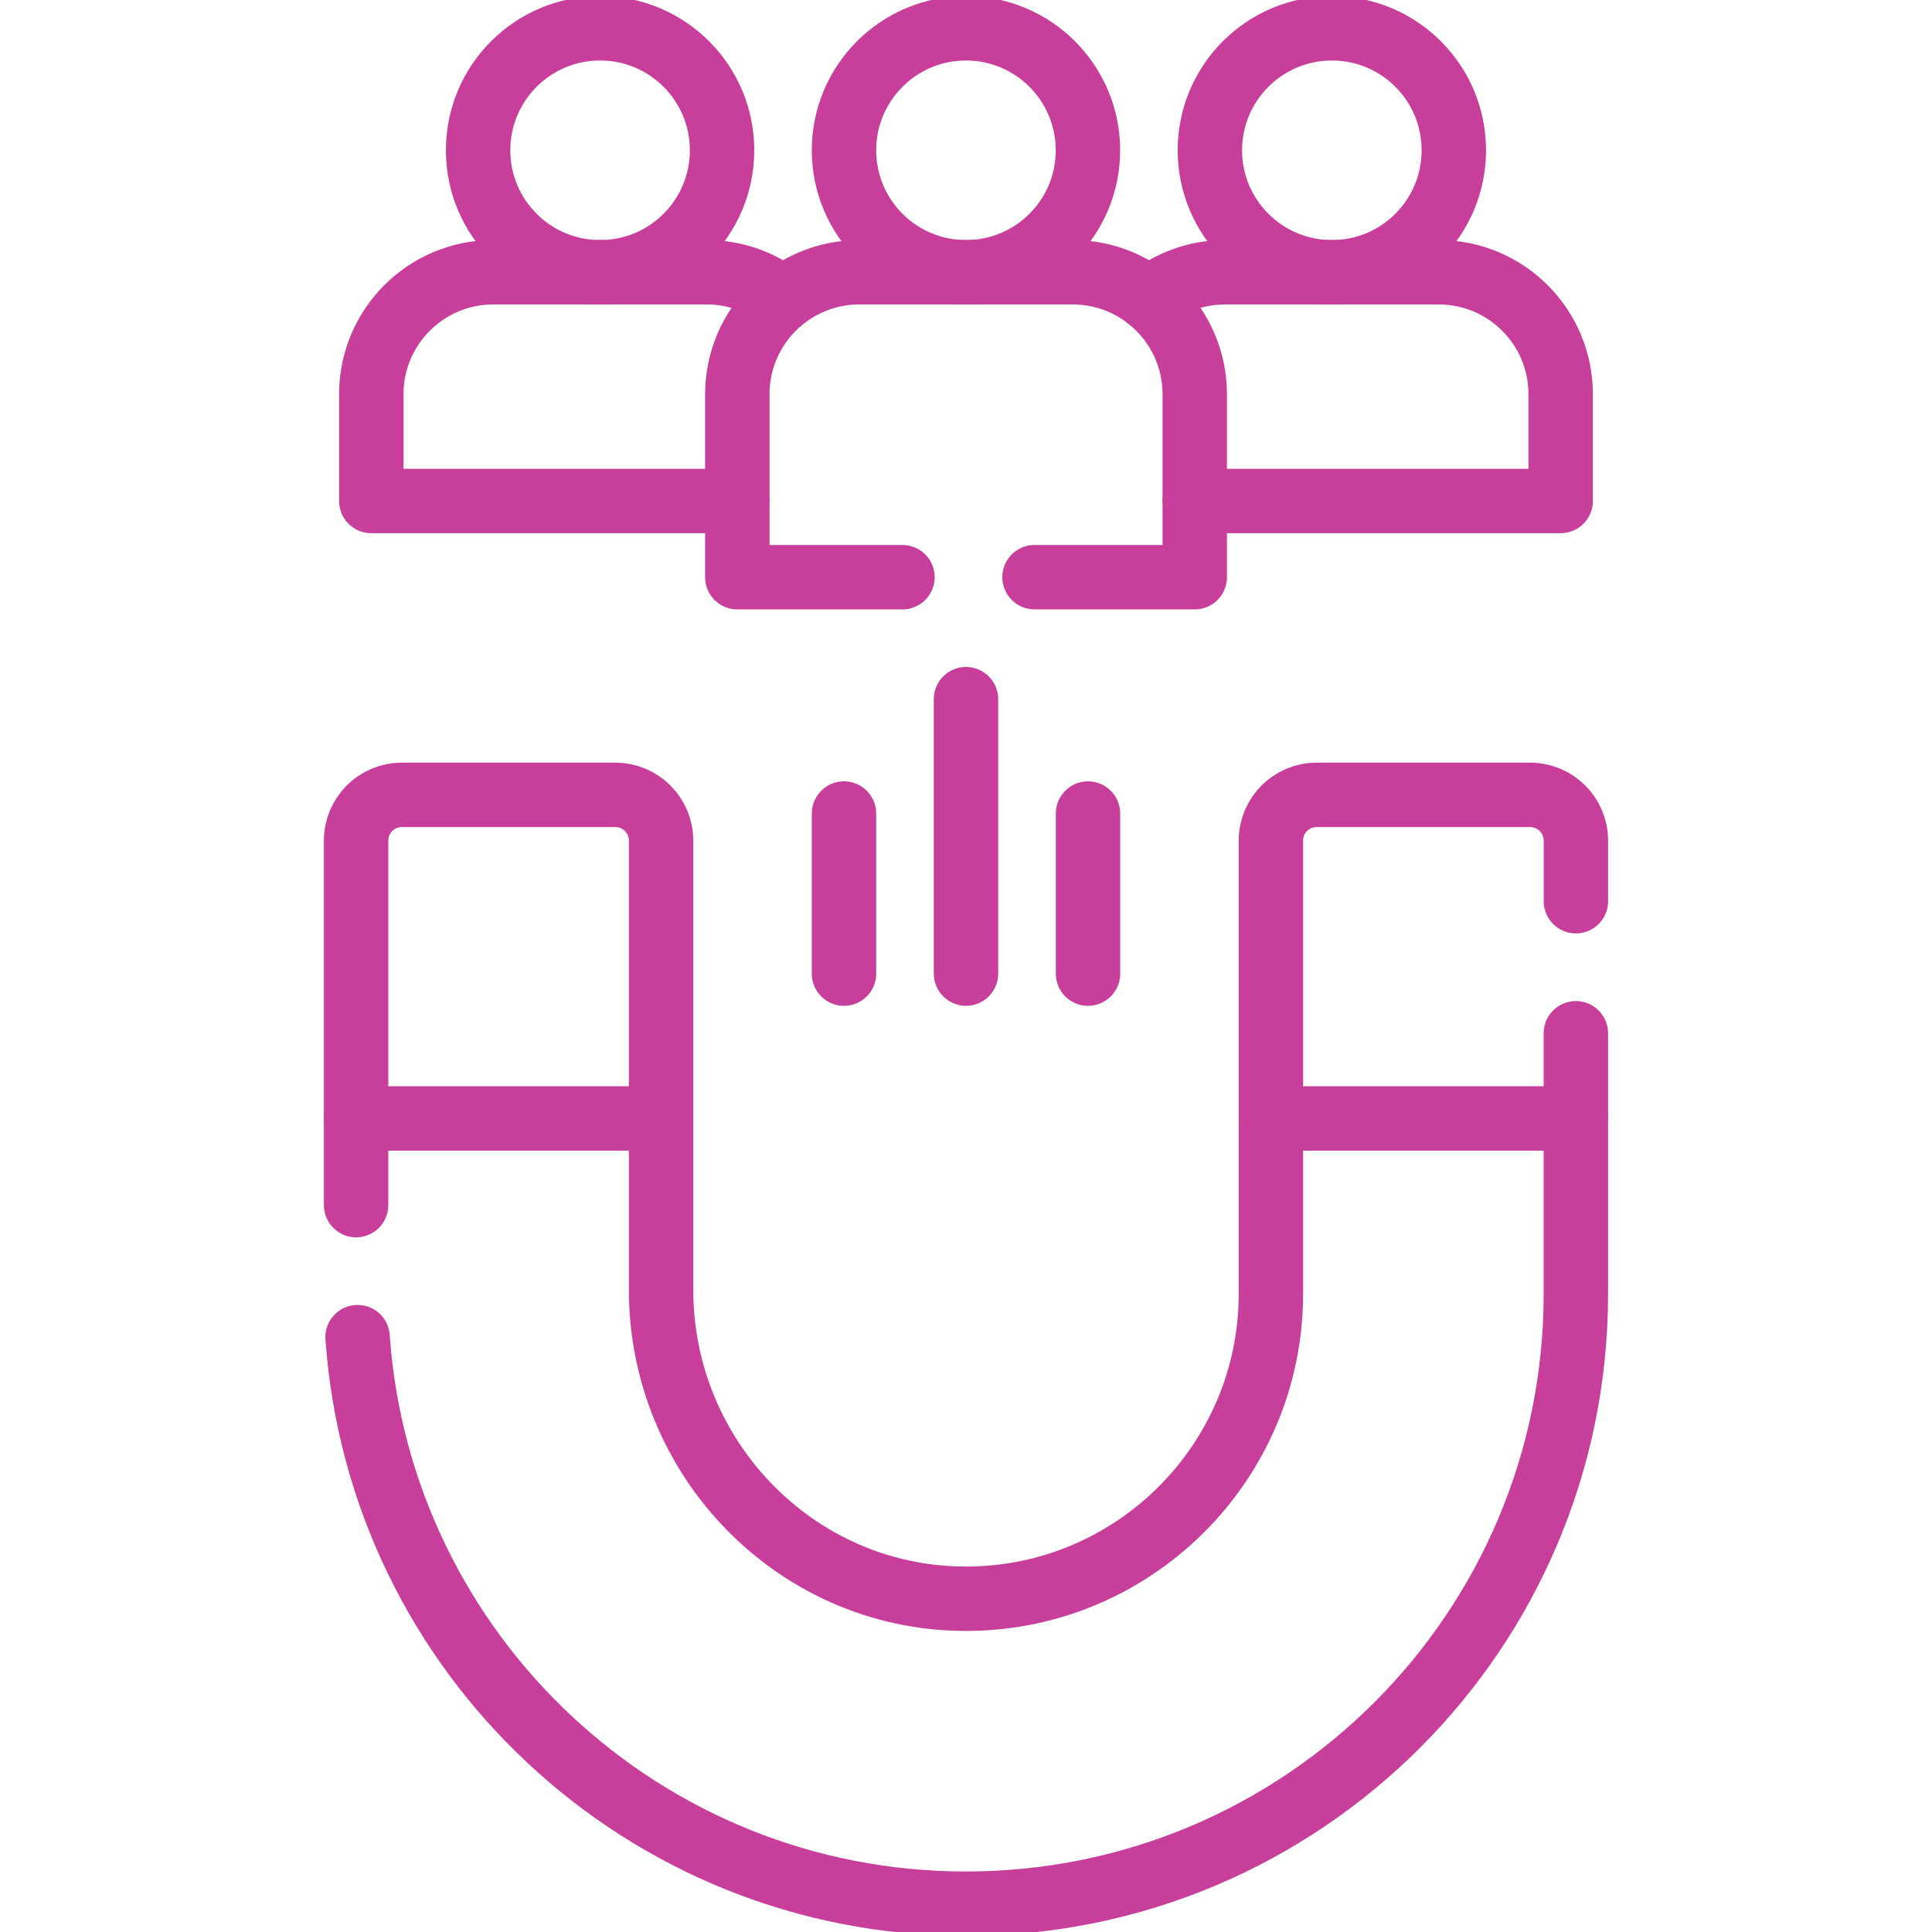 <svg width="60" height="60" viewBox="0 0 60 60" fill="none" xmlns="http://www.w3.org/2000/svg">
<g clip-path="url(#clip0_48_2186)">
<path d="M11.059 37.426V26.105C11.059 25.32 11.695 24.685 12.48 24.685H19.109C19.893 24.685 20.53 25.32 20.53 26.105V40.06C20.53 45.273 24.692 49.6 29.906 49.65C35.171 49.702 39.469 45.434 39.469 40.18V26.105C39.469 25.32 40.106 24.685 40.89 24.685H47.519C48.304 24.685 48.941 25.32 48.941 26.105V27.988" stroke="#C73E9B" stroke-width="2" stroke-miterlimit="10" stroke-linecap="round" stroke-linejoin="round"/>
<path d="M48.94 32.089V40.18C48.94 45.41 46.819 50.146 43.392 53.573C39.964 57.001 35.228 59.121 29.998 59.121C19.991 59.121 11.794 51.36 11.105 41.526" stroke="#C73E9B" stroke-width="2" stroke-miterlimit="10" stroke-linecap="round" stroke-linejoin="round"/>
<path d="M39.469 34.735H48.939" stroke="#C73E9B" stroke-width="2" stroke-miterlimit="10" stroke-linecap="round" stroke-linejoin="round"/>
<path d="M11.059 34.735H20.529" stroke="#C73E9B" stroke-width="2" stroke-miterlimit="10" stroke-linecap="round" stroke-linejoin="round"/>
<path d="M41.362 8.455C43.454 8.455 45.15 6.759 45.15 4.667C45.15 2.575 43.454 0.879 41.362 0.879C39.27 0.879 37.574 2.575 37.574 4.667C37.574 6.759 39.27 8.455 41.362 8.455Z" stroke="#C73E9B" stroke-width="2" stroke-miterlimit="10" stroke-linecap="round" stroke-linejoin="round"/>
<path d="M37.104 15.558H48.468V12.243C48.468 10.151 46.772 8.455 44.68 8.455H38.051C37.155 8.455 36.332 8.765 35.684 9.286" stroke="#C73E9B" stroke-width="2" stroke-miterlimit="10" stroke-linecap="round" stroke-linejoin="round"/>
<path d="M22.424 4.667C22.424 6.759 20.728 8.455 18.636 8.455C16.544 8.455 14.848 6.759 14.848 4.667C14.848 2.575 16.544 0.879 18.636 0.879C20.728 0.879 22.424 2.575 22.424 4.667Z" stroke="#C73E9B" stroke-width="2" stroke-miterlimit="10" stroke-linecap="round" stroke-linejoin="round"/>
<path d="M22.895 15.558H11.531V12.243C11.531 10.151 13.228 8.455 15.319 8.455H21.948C22.845 8.455 23.667 8.765 24.316 9.286" stroke="#C73E9B" stroke-width="2" stroke-miterlimit="10" stroke-linecap="round" stroke-linejoin="round"/>
<path d="M29.999 8.455C32.091 8.455 33.787 6.759 33.787 4.667C33.787 2.575 32.091 0.879 29.999 0.879C27.907 0.879 26.211 2.575 26.211 4.667C26.211 6.759 27.907 8.455 29.999 8.455Z" stroke="#C73E9B" stroke-width="2" stroke-miterlimit="10" stroke-linecap="round" stroke-linejoin="round"/>
<path d="M32.128 17.925H37.104V12.244C37.104 10.151 35.408 8.455 33.315 8.455H26.687C24.594 8.455 22.898 10.151 22.898 12.244V17.925H28.027" stroke="#C73E9B" stroke-width="2" stroke-miterlimit="10" stroke-linecap="round" stroke-linejoin="round"/>
<path d="M26.211 30.237V25.265" stroke="#C73E9B" stroke-width="2" stroke-miterlimit="10" stroke-linecap="round" stroke-linejoin="round"/>
<path d="M30 21.713V30.236" stroke="#C73E9B" stroke-width="2" stroke-miterlimit="10" stroke-linecap="round" stroke-linejoin="round"/>
<path d="M33.789 25.265V30.237" stroke="#C73E9B" stroke-width="2" stroke-miterlimit="10" stroke-linecap="round" stroke-linejoin="round"/>
</g>
<defs>
<clipPath id="clip0_48_2186">
<rect width="60" height="60" fill="white"/>
</clipPath>
</defs>
</svg>
